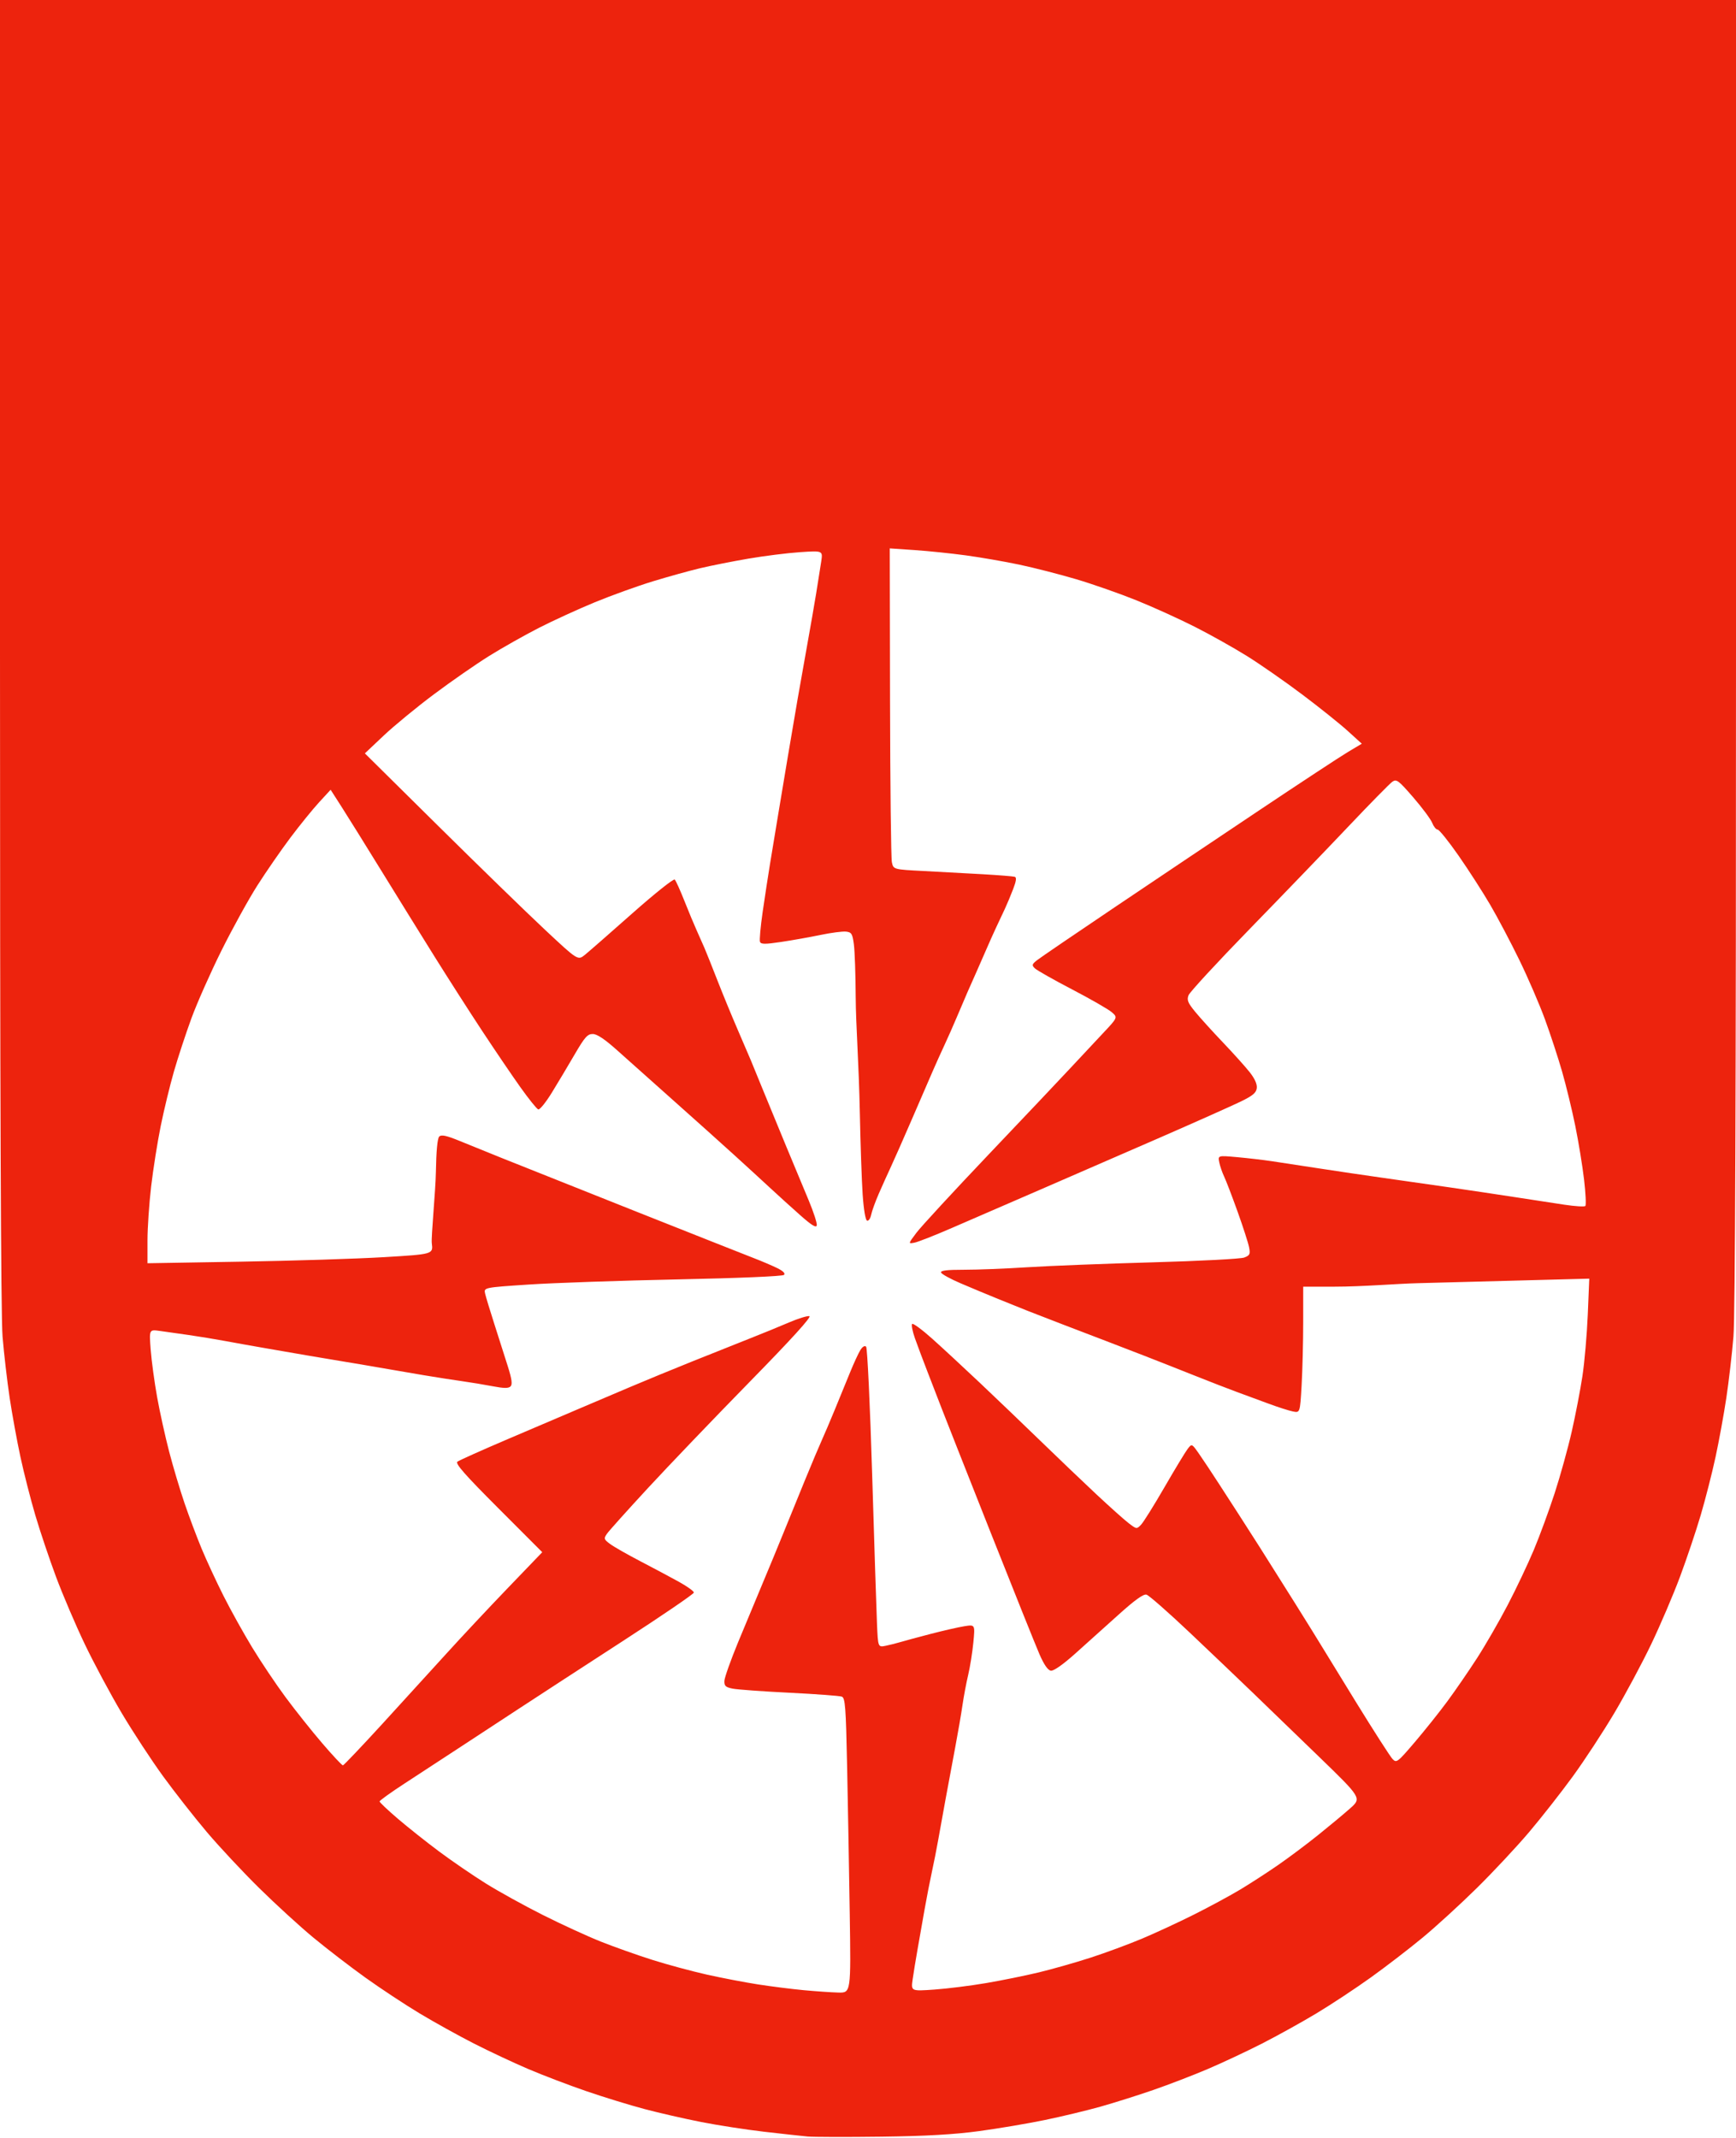 <?xml version="1.0" encoding="UTF-8"?>
<!-- Generated by Pixelmator Pro 3.4.2 -->
<svg width="718" height="884" viewBox="0 0 718 884" xmlns="http://www.w3.org/2000/svg">
    <path id="Shape" fill="#ed230d" fill-rule="evenodd" stroke="none" d="M 0 0 L 718 0 L 718 269.946 C 718 451.231 717.652 544.097 716.941 552.696 C 716.358 559.738 715.035 571.125 714 578 C 712.965 584.875 710.952 595.9 709.527 602.5 C 708.102 609.1 705.343 619.9 703.395 626.5 C 701.448 633.1 697.589 644.575 694.819 652 C 692.05 659.425 686.699 671.947 682.928 679.826 C 679.157 687.705 672.283 700.532 667.651 708.331 C 663.02 716.129 655.3 727.907 650.495 734.505 C 645.69 741.102 637.57 751.45 632.451 757.5 C 627.332 763.55 617.599 773.964 610.822 780.642 C 604.045 787.32 593.955 796.545 588.4 801.142 C 582.845 805.739 573.17 813.176 566.9 817.669 C 560.63 822.163 550.55 828.815 544.5 832.453 C 538.45 836.092 528.325 841.708 522 844.934 C 515.675 848.16 505.578 852.897 499.563 855.461 C 493.547 858.024 483.422 861.922 477.063 864.122 C 470.703 866.322 460.879 869.425 455.232 871.017 C 449.584 872.61 439.234 875.098 432.232 876.547 C 425.229 877.996 412.975 880.067 405 881.148 C 394.61 882.558 383.131 883.21 364.5 883.451 C 350.2 883.635 336.475 883.604 334 883.381 C 331.525 883.158 323.425 882.271 316 881.411 C 308.575 880.55 296.875 878.741 290 877.391 C 283.125 876.04 272.55 873.622 266.5 872.016 C 260.45 870.411 249.65 867.09 242.5 864.638 C 235.35 862.185 224.55 858.068 218.5 855.489 C 212.45 852.91 202.325 848.16 196 844.934 C 189.675 841.708 179.55 836.092 173.5 832.453 C 167.45 828.815 157.37 822.163 151.1 817.669 C 144.83 813.176 135.155 805.739 129.6 801.142 C 124.045 796.545 113.955 787.32 107.178 780.642 C 100.401 773.964 90.668 763.55 85.549 757.5 C 80.43 751.45 72.31 741.102 67.505 734.505 C 62.7 727.907 54.98 716.129 50.349 708.331 C 45.717 700.532 38.843 687.705 35.072 679.826 C 31.301 671.947 25.95 659.425 23.181 652 C 20.411 644.575 16.552 633.1 14.605 626.5 C 12.657 619.9 9.898 609.1 8.473 602.5 C 7.048 595.9 5.035 584.875 4 578 C 2.965 571.125 1.642 559.738 1.059 552.696 C 0.348 544.097 0 451.231 0 269.946 Z M 657.316 528.685 C 614.834 529.821 595.303 530.334 586.506 530.558 C 577.709 530.782 563.476 532 552.14 532 L 539 532 L 538.995 546.75 C 538.993 554.862 538.697 566.604 538.337 572.843 C 537.684 584.187 537.684 584.187 534.708 583.592 C 533.071 583.264 528.53 581.807 524.616 580.354 C 520.702 578.9 514.8 576.724 511.5 575.518 C 508.2 574.312 500.325 571.258 494 568.733 C 487.675 566.207 478.225 562.484 473 560.458 C 467.775 558.433 460.575 555.658 457 554.292 C 453.425 552.925 445.775 549.999 440 547.791 C 434.225 545.582 427.475 542.969 425 541.984 C 422.525 541 417.021 538.782 412.768 537.056 C 408.515 535.33 401.564 532.432 397.321 530.617 C 393.077 528.802 389.432 526.795 389.219 526.158 C 388.944 525.332 391.656 525.003 398.667 525.012 C 404.075 525.018 415.925 524.549 425 523.969 C 434.075 523.388 457.353 522.476 476.729 521.94 C 496.105 521.404 513.147 520.514 514.6 519.962 C 516.92 519.08 517.165 518.565 516.616 515.729 C 516.272 513.953 514.134 507.325 511.866 501 C 509.597 494.675 507.096 488.15 506.308 486.5 C 505.519 484.85 504.61 482.203 504.286 480.618 C 503.697 477.737 503.697 477.737 511.599 478.443 C 515.944 478.831 522.425 479.587 526 480.122 C 529.575 480.657 538.35 481.997 545.5 483.099 C 552.65 484.201 564.575 485.961 572 487.009 C 579.425 488.057 591.8 489.826 599.5 490.939 C 607.2 492.052 619.241 493.85 626.257 494.935 C 633.273 496.02 642.615 497.449 647.016 498.111 C 651.418 498.773 655.32 499.013 655.688 498.645 C 656.056 498.277 655.819 493.369 655.162 487.738 C 654.505 482.107 652.867 472.1 651.522 465.5 C 650.178 458.9 647.717 448.775 646.054 443 C 644.391 437.225 641.194 427.491 638.95 421.369 C 636.706 415.248 631.976 404.294 628.439 397.028 C 624.903 389.762 619.471 379.471 616.369 374.159 C 613.267 368.846 607.355 359.662 603.23 353.75 C 599.106 347.838 595.216 343 594.585 343 C 593.954 343 592.951 341.763 592.354 340.25 C 591.758 338.737 588.233 333.992 584.521 329.704 C 578.43 322.668 577.588 322.034 575.891 323.204 C 574.857 323.917 566.696 332.22 557.755 341.656 C 548.815 351.092 530.475 370.13 517 383.964 C 503.525 397.797 492.085 410.186 491.579 411.496 C 490.809 413.484 491.261 414.613 494.321 418.346 C 496.335 420.805 501.475 426.478 505.742 430.952 C 510.009 435.426 514.984 440.956 516.797 443.241 C 518.954 445.957 519.992 448.259 519.797 449.892 C 519.562 451.868 518.142 453.047 513 455.537 C 509.425 457.267 494.466 463.937 479.758 470.359 C 465.05 476.781 442.657 486.515 429.996 491.992 C 417.336 497.468 401.103 504.503 393.924 507.625 C 386.745 510.748 379.679 513.53 378.223 513.808 C 375.576 514.314 375.576 514.314 379.038 509.704 C 380.942 507.168 394.425 492.558 409 477.236 C 423.575 461.915 438.738 445.897 442.696 441.64 C 446.654 437.383 452.692 430.927 456.115 427.294 C 462.338 420.687 462.338 420.687 459.782 418.489 C 458.377 417.28 450.988 413.04 443.363 409.066 C 435.739 405.091 428.825 401.18 428 400.372 C 426.67 399.071 426.783 398.683 429 396.952 C 430.375 395.878 444.883 385.993 461.241 374.986 C 477.598 363.978 504.598 345.871 521.241 334.748 C 537.883 323.624 554.138 312.943 557.363 311.012 L 563.227 307.5 L 557.363 302.178 C 554.138 299.252 545.65 292.461 538.5 287.088 C 531.35 281.715 521.042 274.547 515.593 271.159 C 510.144 267.771 500.469 262.357 494.093 259.127 C 487.717 255.898 476.875 250.984 470 248.208 C 463.125 245.431 451.902 241.502 445.059 239.476 C 438.217 237.45 427.642 234.743 421.559 233.46 C 415.477 232.177 405.55 230.455 399.5 229.633 C 393.45 228.811 383.888 227.824 378.25 227.44 L 368 226.742 L 368.118 290.121 C 368.183 324.98 368.524 354.85 368.875 356.5 C 369.514 359.5 369.514 359.5 382.007 360.139 C 388.878 360.491 399.9 361.091 406.5 361.473 C 413.1 361.855 419.029 362.328 419.677 362.524 C 420.52 362.78 420.329 364.242 419.001 367.69 C 417.983 370.336 416.459 373.972 415.616 375.771 C 414.773 377.57 413.188 380.948 412.093 383.277 C 410.999 385.606 409.137 389.759 407.956 392.506 C 406.775 395.253 404.952 399.412 403.904 401.75 C 402.857 404.088 401.162 407.912 400.137 410.25 C 399.113 412.588 397.143 417.2 395.759 420.5 C 394.375 423.8 392.086 428.975 390.673 432 C 389.259 435.025 387.03 439.975 385.718 443 C 384.406 446.025 380.51 455.025 377.058 463 C 373.607 470.975 369.731 479.75 368.445 482.5 C 367.159 485.25 364.929 490.2 363.488 493.5 C 362.047 496.8 360.613 500.755 360.301 502.289 C 359.989 503.823 359.232 504.912 358.617 504.71 C 357.953 504.491 357.213 500.116 356.793 493.921 C 356.405 488.189 355.878 473 355.623 460.166 C 355.213 439.578 353.972 423.75 353.912 412.264 C 353.864 403.044 353.527 393.25 353.162 390.5 C 352.578 386.087 352.199 385.465 349.94 385.202 C 348.533 385.038 343.808 385.648 339.44 386.557 C 335.073 387.466 327.748 388.77 323.161 389.456 C 316.38 390.468 314.73 390.46 314.327 389.41 C 314.055 388.7 314.552 383.143 315.432 377.061 C 316.312 370.979 317.677 362.065 318.464 357.252 C 319.251 352.438 320.795 343.1 321.895 336.5 C 322.995 329.9 324.796 319.1 325.898 312.5 C 327 305.9 328.8 295.325 329.898 289 C 330.996 282.675 332.831 272.325 333.976 266 C 335.12 259.675 336.723 250.45 337.537 245.5 C 338.351 240.55 339.31 234.515 339.667 232.089 C 340.316 227.678 340.316 227.678 330.908 228.304 C 325.734 228.649 316.1 229.857 309.5 230.989 C 302.9 232.121 293.9 233.906 289.5 234.956 C 285.1 236.005 276.325 238.442 270 240.371 C 263.675 242.3 252.875 246.195 246 249.027 C 239.125 251.859 228.71 256.626 222.856 259.619 C 217.002 262.613 207.777 267.82 202.356 271.191 C 196.935 274.562 186.65 281.697 179.5 287.046 C 172.35 292.396 162.991 300.087 158.703 304.137 L 150.906 311.5 L 181.242 341.5 C 197.927 358 217.748 377.271 225.288 384.324 C 238.997 397.147 238.997 397.147 241.88 394.824 C 243.465 393.546 252.295 385.826 261.501 377.67 C 270.707 369.513 278.613 363.213 279.069 363.67 C 279.525 364.126 281.325 368.1 283.068 372.5 C 284.812 376.9 287.059 382.3 288.061 384.5 C 289.064 386.7 290.557 390.075 291.379 392 C 292.201 393.925 294.629 400 296.774 405.5 C 298.92 411 302.622 420 305.001 425.5 C 307.38 431 309.892 436.85 310.582 438.5 C 311.272 440.15 313.483 445.55 315.495 450.5 C 317.507 455.45 321.769 465.8 324.967 473.5 C 328.164 481.2 332.434 491.453 334.457 496.284 C 336.479 501.115 337.991 505.779 337.817 506.648 C 337.586 507.799 335.731 506.664 331 502.477 C 327.425 499.314 321.778 494.2 318.452 491.113 C 315.125 488.026 308.375 481.84 303.452 477.367 C 298.528 472.894 287.389 462.908 278.698 455.175 C 270.007 447.443 259.496 438.066 255.34 434.339 C 250.205 429.733 246.956 427.552 245.199 427.531 C 242.999 427.505 241.877 428.765 237.663 436 C 234.94 440.675 230.694 447.781 228.228 451.79 C 225.761 455.8 223.238 458.918 222.621 458.718 C 222.005 458.519 218.643 454.338 215.152 449.428 C 211.66 444.517 204.506 433.975 199.253 426 C 194.001 418.025 185.207 404.3 179.71 395.5 C 174.214 386.7 164.312 370.725 157.706 360 C 151.1 349.275 143.681 337.359 141.22 333.521 L 136.744 326.542 L 131.969 331.735 C 129.343 334.591 124.011 341.164 120.119 346.341 C 116.228 351.519 110.07 360.423 106.436 366.128 C 102.802 371.832 96.133 383.925 91.615 393 C 87.097 402.075 81.503 414.675 79.185 421 C 76.867 427.325 73.609 437.225 71.945 443 C 70.281 448.775 67.819 458.929 66.473 465.564 C 65.126 472.199 63.344 483.446 62.512 490.558 C 61.681 497.669 61 507.724 61 512.901 L 61 522.314 L 99.75 521.664 C 121.062 521.306 147.65 520.467 158.834 519.799 C 179.168 518.585 179.168 518.585 178.588 514.042 C 178.268 511.544 180.151 492.334 180.275 484.797 C 180.42 475.997 180.916 470.679 181.663 469.934 C 182.546 469.054 184.595 469.495 190.163 471.765 C 194.198 473.41 202 476.572 207.5 478.792 C 213 481.011 237.525 490.779 262 500.498 C 286.475 510.216 308.975 519.12 312 520.285 C 315.025 521.449 319.241 523.248 321.369 524.282 C 323.874 525.499 324.895 526.505 324.266 527.134 C 323.695 527.705 305.57 528.473 280.397 528.994 C 256.804 529.482 229.074 530.437 218.775 531.117 C 200.051 532.354 200.051 532.354 200.653 534.927 C 200.985 536.342 202.703 542 204.472 547.5 C 206.241 553 208.723 560.788 209.987 564.806 C 211.697 570.237 211.997 572.403 211.157 573.243 C 210.318 574.082 208.419 574.064 203.764 573.173 C 200.319 572.513 194.575 571.564 191 571.064 C 187.425 570.563 180.225 569.44 175 568.566 C 169.775 567.693 161.675 566.303 157 565.478 C 152.325 564.653 146.025 563.586 143 563.106 C 139.975 562.627 133.225 561.495 128 560.591 C 122.775 559.687 114.45 558.249 109.5 557.396 C 104.55 556.543 97.125 555.216 93 554.448 C 88.875 553.68 82.125 552.571 78 551.983 C 73.875 551.396 68.516 550.638 66.09 550.3 C 61.681 549.684 61.681 549.684 62.327 558.094 C 62.683 562.719 63.879 571.534 64.987 577.684 C 66.094 583.834 68.327 593.959 69.95 600.183 C 71.572 606.407 74.434 616 76.31 621.5 C 78.187 627 81.365 635.456 83.373 640.29 C 85.381 645.125 89.45 653.9 92.415 659.79 C 95.381 665.681 100.739 675.318 104.323 681.207 C 107.906 687.096 114.095 696.321 118.077 701.707 C 122.058 707.093 128.883 715.662 133.244 720.75 C 137.605 725.838 141.471 729.966 141.836 729.924 C 142.201 729.881 149.475 722.231 158 712.923 C 166.525 703.614 178.496 690.486 184.602 683.749 C 190.707 677.012 202.131 664.816 209.988 656.647 L 224.273 641.793 L 206.072 623.572 C 192.227 609.712 188.186 605.114 189.186 604.358 C 189.909 603.812 199.275 599.617 210 595.037 C 220.725 590.457 234.112 584.75 239.75 582.355 C 245.388 579.96 254.837 575.945 260.75 573.433 C 266.663 570.921 278.25 566.154 286.5 562.84 C 294.75 559.525 305.55 555.219 310.5 553.271 C 315.45 551.323 322.564 548.412 326.309 546.803 C 330.054 545.193 333.847 544.016 334.738 544.188 C 335.816 544.396 327.506 553.542 309.921 571.5 C 295.381 586.35 276.512 606.045 267.992 615.267 C 259.471 624.489 251.835 632.998 251.023 634.176 C 249.655 636.158 249.752 636.472 252.317 638.387 C 253.841 639.525 259.456 642.729 264.794 645.505 C 270.132 648.282 277.312 652.109 280.75 654.008 C 284.188 655.907 286.992 657.92 286.982 658.481 C 286.972 659.041 273.81 668.024 257.732 678.441 C 241.654 688.859 222.094 701.582 214.265 706.714 C 206.435 711.846 194.96 719.363 188.765 723.419 C 182.569 727.475 172.888 733.799 167.25 737.472 C 161.612 741.144 157 744.464 157 744.849 C 157 745.234 160.413 748.463 164.584 752.025 C 168.755 755.586 176.454 761.694 181.691 765.598 C 186.929 769.501 195.59 775.426 200.938 778.764 C 206.286 782.102 216.928 787.981 224.588 791.828 C 232.247 795.675 243.011 800.612 248.507 802.8 C 254.003 804.988 263.573 808.382 269.773 810.344 C 275.973 812.305 286.098 815.042 292.273 816.425 C 298.448 817.808 308 819.64 313.5 820.495 C 319 821.351 327.55 822.429 332.5 822.89 C 337.45 823.352 343.849 823.791 346.721 823.865 C 351.942 824 351.942 824 351.446 791.25 C 351.173 773.237 350.686 745.816 350.363 730.314 C 349.85 705.707 349.571 702.049 348.17 701.512 C 347.287 701.173 337.55 700.449 326.532 699.903 C 315.514 699.358 304.925 698.592 303 698.202 C 300.082 697.61 299.517 697.077 299.604 694.996 C 299.661 693.623 302.216 686.425 305.281 679 C 308.347 671.575 312.938 660.55 315.484 654.5 C 318.03 648.45 321.843 639.225 323.958 634 C 326.073 628.775 330.11 618.875 332.929 612 C 335.748 605.125 338.878 597.7 339.885 595.5 C 340.891 593.3 343.288 587.675 345.211 583 C 347.133 578.325 349.989 571.35 351.557 567.5 C 353.125 563.65 355.058 559.464 355.853 558.199 C 356.74 556.785 357.655 556.255 358.224 556.824 C 358.734 557.334 359.857 581.095 360.72 609.626 C 361.583 638.156 362.48 665.917 362.713 671.315 C 363.136 681.129 363.136 681.129 366.318 680.482 C 368.068 680.127 370.85 679.427 372.5 678.928 C 374.15 678.429 379.775 676.911 385 675.555 C 390.225 674.198 396.477 672.776 398.894 672.394 C 403.288 671.698 403.288 671.698 402.575 679.099 C 402.183 683.17 401.223 689.2 400.441 692.5 C 399.659 695.8 398.597 701.425 398.081 705 C 397.564 708.575 396.229 716.341 395.114 722.257 C 393.998 728.174 392.196 737.849 391.11 743.757 C 390.023 749.666 388.62 757.425 387.991 761 C 387.362 764.575 386.202 770.438 385.412 774.029 C 384.622 777.619 383.265 784.594 382.397 789.529 C 381.529 794.463 380.222 801.875 379.493 806 C 378.763 810.125 377.852 815.708 377.468 818.406 C 376.769 823.311 376.769 823.311 386.417 822.633 C 391.722 822.26 401.337 821.057 407.782 819.959 C 414.227 818.862 424.04 816.873 429.588 815.54 C 435.137 814.207 444.751 811.476 450.954 809.471 C 457.157 807.466 466.792 803.907 472.366 801.563 C 477.94 799.219 487.675 794.704 494 791.529 C 500.325 788.354 508.875 783.728 513 781.249 C 517.125 778.771 524.1 774.255 528.5 771.215 C 532.9 768.175 540.325 762.621 545 758.874 C 549.675 755.126 555.684 750.127 558.352 747.764 C 563.205 743.468 563.205 743.468 545.352 726.189 C 535.534 716.686 523.203 704.768 517.95 699.705 C 512.698 694.642 501.108 683.595 492.196 675.155 C 483.284 666.716 475.172 659.596 474.171 659.334 C 472.911 659.005 469.331 661.58 462.565 667.679 C 457.184 672.531 449.118 679.776 444.64 683.779 C 439.592 688.293 435.789 690.952 434.627 690.779 C 433.389 690.594 431.796 688.298 429.927 684 C 428.372 680.425 419.207 657.585 409.561 633.245 C 399.915 608.905 390.943 586.18 389.623 582.745 C 388.303 579.31 385.649 572.45 383.725 567.5 C 381.801 562.55 379.403 556.16 378.396 553.3 C 377.39 550.44 376.878 547.788 377.26 547.407 C 377.641 547.025 381.393 549.791 385.596 553.554 C 389.8 557.316 398.698 565.554 405.37 571.861 C 412.041 578.167 423.35 589.001 430.5 595.934 C 437.65 602.868 448 612.752 453.5 617.899 C 459 623.045 464.989 628.397 466.809 629.792 C 470.062 632.284 470.148 632.295 471.944 630.413 C 472.949 629.361 477.284 622.425 481.577 615 C 485.871 607.575 490.18 600.449 491.153 599.165 C 492.921 596.83 492.921 596.83 495.95 601.165 C 497.616 603.549 501.346 609.169 504.239 613.653 C 507.133 618.137 510.85 623.885 512.5 626.427 C 514.15 628.968 517.999 634.974 521.052 639.774 C 524.106 644.573 530.631 654.931 535.552 662.791 C 540.474 670.651 545.223 678.301 546.107 679.791 C 546.991 681.281 553.68 692.175 560.97 704 C 568.261 715.825 574.998 726.311 575.942 727.302 C 577.583 729.024 577.992 728.714 585.167 720.302 C 589.296 715.461 595.335 707.896 598.587 703.49 C 601.839 699.084 607.346 691.08 610.826 685.703 C 614.305 680.325 620.036 670.399 623.562 663.644 C 627.087 656.889 631.958 646.622 634.385 640.829 C 636.812 635.036 640.688 624.491 642.998 617.398 C 645.308 610.304 648.479 598.875 650.045 592 C 651.61 585.125 653.607 574.775 654.481 569 C 655.355 563.225 656.35 551.792 656.693 543.593 Z"/>
</svg>
